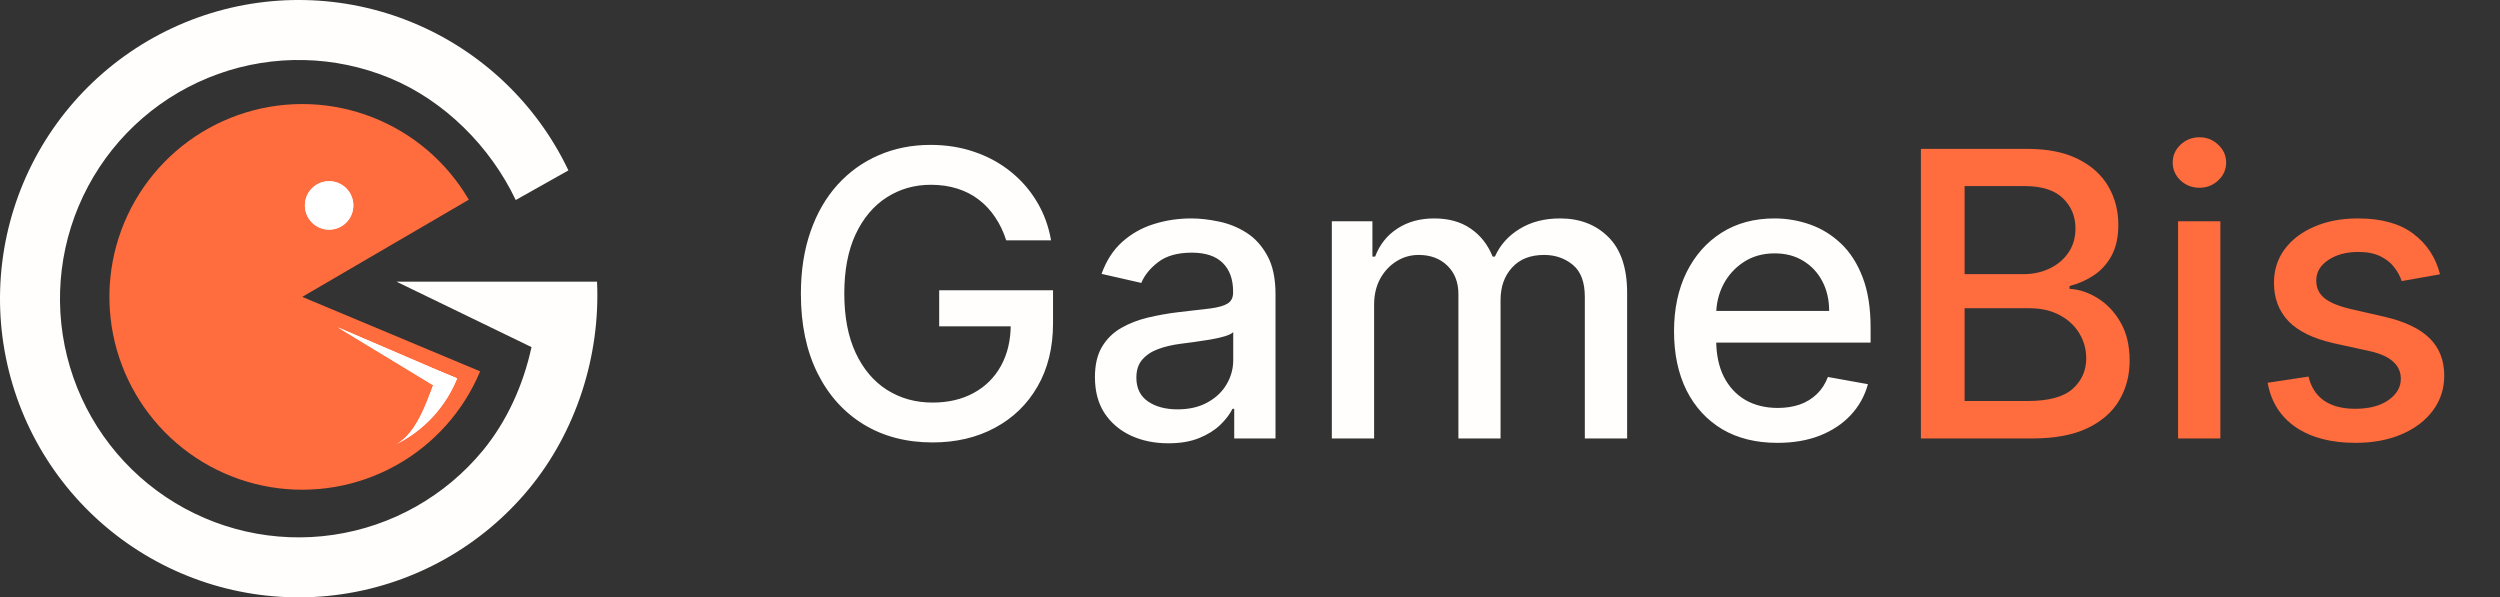<svg width="113" height="27" viewBox="0 0 113 27" fill="none" xmlns="http://www.w3.org/2000/svg">
<rect x="0" y="0" width="113" height="27" fill="#333333" stroke="none"/>
<path d="M21.702 16.785C20.944 18.597 19.595 20.1 17.876 21.049C16.156 21.999 14.166 22.34 12.228 22.017C10.29 21.694 8.519 20.726 7.2 19.269C5.882 17.813 5.094 15.954 4.964 13.994C4.835 12.034 5.371 10.087 6.487 8.47C7.602 6.853 9.232 5.66 11.11 5.085C12.989 4.51 15.006 4.586 16.836 5.302C18.665 6.017 20.2 7.329 21.19 9.026L13.662 13.419L21.702 16.785Z" fill="#FF6C3D"/>
<path d="M15.97 9.285C15.97 9.89 15.48 10.38 14.876 10.38C14.271 10.38 13.781 9.89 13.781 9.285C13.781 8.681 14.271 8.19 14.876 8.19C15.48 8.19 15.97 8.681 15.97 9.285Z" fill="white"/>
<path d="M15.97 9.285C15.97 9.89 15.48 10.38 14.876 10.38C14.271 10.38 13.781 9.89 13.781 9.285C13.781 8.681 14.271 8.19 14.876 8.19C15.48 8.19 15.97 8.681 15.97 9.285Z" fill="white"/>
<path d="M17.856 20.105C19.131 19.487 20.131 18.417 20.662 17.103L19.824 16.764C19.377 17.871 18.929 19.584 17.856 20.105Z" fill="white"/>
<path d="M17.856 20.105C19.131 19.487 20.131 18.417 20.662 17.103L19.824 16.764C19.377 17.871 18.929 19.584 17.856 20.105Z" fill="white"/>
<path d="M15.263 14.794L20.563 17.07L20.243 17.815L15.263 14.794Z" fill="white"/>
<path d="M15.263 14.794L20.563 17.07L20.243 17.815L15.263 14.794Z" fill="white"/>
<path d="M25.692 7.702C24.254 4.678 21.743 2.297 18.648 1.02C15.552 -0.257 12.092 -0.338 8.94 0.793C5.789 1.924 3.17 4.186 1.592 7.14C0.015 10.094 -0.409 13.528 0.404 16.777C1.216 20.025 3.207 22.856 5.99 24.719C8.773 26.581 12.148 27.344 15.461 26.857C18.774 26.371 21.788 24.67 23.918 22.086C26.048 19.502 27.141 16.075 26.986 12.73H24.278C23.676 12.73 17.919 12.73 17.919 12.73C17.919 12.73 23.439 15.406 24.024 15.689C23.655 17.402 22.908 19.049 21.826 20.362C20.124 22.427 17.715 23.786 15.068 24.175C12.42 24.564 9.722 23.954 7.498 22.466C5.274 20.977 3.683 18.715 3.034 16.119C2.384 13.523 2.723 10.778 3.984 8.417C5.244 6.057 7.337 4.249 9.856 3.345C12.375 2.441 15.14 2.506 17.614 3.526C20.088 4.546 22.162 6.624 23.311 9.041L25.692 7.702Z" fill="#FFFEFC"/>
<path d="M45.481 10.864C45.358 10.476 45.191 10.129 44.983 9.822C44.778 9.511 44.533 9.247 44.248 9.03C43.962 8.808 43.636 8.64 43.27 8.525C42.907 8.41 42.509 8.352 42.074 8.352C41.337 8.352 40.672 8.542 40.08 8.921C39.488 9.3 39.019 9.856 38.674 10.589C38.333 11.318 38.162 12.211 38.162 13.268C38.162 14.329 38.335 15.226 38.68 15.959C39.025 16.692 39.498 17.248 40.099 17.627C40.7 18.006 41.384 18.196 42.151 18.196C42.863 18.196 43.483 18.051 44.011 17.761C44.544 17.471 44.955 17.062 45.245 16.534C45.539 16.001 45.686 15.375 45.686 14.655L46.197 14.75H42.451V13.12H47.597V14.61C47.597 15.709 47.363 16.664 46.894 17.474C46.429 18.279 45.786 18.901 44.963 19.34C44.145 19.779 43.208 19.998 42.151 19.998C40.966 19.998 39.926 19.726 39.032 19.18C38.141 18.635 37.446 17.861 36.948 16.86C36.449 15.854 36.2 14.661 36.2 13.28C36.2 12.236 36.345 11.299 36.635 10.468C36.924 9.637 37.331 8.932 37.855 8.352C38.384 7.768 39.004 7.323 39.716 7.016C40.431 6.705 41.213 6.549 42.061 6.549C42.769 6.549 43.427 6.654 44.037 6.863C44.65 7.071 45.196 7.368 45.673 7.751C46.154 8.135 46.553 8.591 46.868 9.119C47.184 9.643 47.397 10.225 47.508 10.864H45.481ZM52.808 20.037C52.186 20.037 51.623 19.922 51.121 19.692C50.618 19.457 50.219 19.118 49.925 18.675C49.636 18.232 49.491 17.689 49.491 17.045C49.491 16.491 49.597 16.035 49.81 15.677C50.023 15.319 50.311 15.036 50.673 14.827C51.035 14.618 51.44 14.461 51.888 14.354C52.335 14.248 52.791 14.167 53.255 14.111C53.844 14.043 54.321 13.988 54.687 13.945C55.054 13.898 55.32 13.824 55.486 13.721C55.653 13.619 55.736 13.453 55.736 13.223V13.178C55.736 12.62 55.578 12.187 55.263 11.88C54.952 11.574 54.487 11.42 53.869 11.42C53.226 11.42 52.719 11.563 52.348 11.848C51.981 12.13 51.728 12.443 51.587 12.788L49.791 12.379C50.004 11.782 50.315 11.301 50.724 10.934C51.138 10.564 51.613 10.295 52.15 10.129C52.687 9.959 53.251 9.873 53.844 9.873C54.236 9.873 54.651 9.92 55.09 10.014C55.533 10.103 55.947 10.27 56.33 10.512C56.718 10.755 57.035 11.103 57.282 11.554C57.53 12.002 57.653 12.584 57.653 13.299V19.819H55.787V18.477H55.71C55.587 18.724 55.401 18.967 55.154 19.206C54.907 19.444 54.589 19.642 54.202 19.8C53.814 19.958 53.349 20.037 52.808 20.037ZM53.224 18.503C53.752 18.503 54.204 18.398 54.579 18.189C54.958 17.981 55.246 17.708 55.442 17.371C55.642 17.03 55.742 16.666 55.742 16.278V15.012C55.674 15.081 55.542 15.145 55.346 15.204C55.154 15.26 54.934 15.309 54.687 15.351C54.44 15.39 54.199 15.426 53.965 15.46C53.731 15.49 53.535 15.515 53.377 15.537C53.006 15.584 52.667 15.662 52.361 15.773C52.058 15.884 51.815 16.044 51.632 16.253C51.453 16.457 51.364 16.73 51.364 17.071C51.364 17.544 51.538 17.902 51.888 18.145C52.237 18.383 52.682 18.503 53.224 18.503ZM60.199 19.819V10.001H62.033V11.599H62.155C62.359 11.058 62.694 10.636 63.158 10.334C63.623 10.027 64.179 9.873 64.827 9.873C65.483 9.873 66.033 10.027 66.476 10.334C66.923 10.64 67.254 11.062 67.467 11.599H67.569C67.803 11.075 68.176 10.657 68.688 10.346C69.199 10.031 69.808 9.873 70.516 9.873C71.406 9.873 72.133 10.152 72.695 10.711C73.262 11.269 73.546 12.111 73.546 13.236V19.819H71.634V13.415C71.634 12.75 71.453 12.268 71.091 11.97C70.729 11.672 70.296 11.523 69.793 11.523C69.171 11.523 68.688 11.714 68.342 12.098C67.997 12.477 67.825 12.965 67.825 13.562V19.819H65.92V13.293C65.92 12.76 65.754 12.332 65.421 12.008C65.089 11.684 64.656 11.523 64.124 11.523C63.761 11.523 63.427 11.618 63.12 11.81C62.818 11.998 62.572 12.26 62.385 12.596C62.202 12.933 62.11 13.323 62.11 13.766V19.819H60.199ZM80.339 20.017C79.371 20.017 78.538 19.811 77.839 19.398C77.145 18.98 76.608 18.394 76.228 17.64C75.853 16.881 75.666 15.993 75.666 14.974C75.666 13.969 75.853 13.082 76.228 12.315C76.608 11.548 77.136 10.949 77.814 10.519C78.496 10.088 79.292 9.873 80.204 9.873C80.758 9.873 81.295 9.965 81.815 10.148C82.335 10.331 82.802 10.619 83.215 11.011C83.628 11.403 83.954 11.912 84.193 12.539C84.432 13.161 84.551 13.917 84.551 14.808V15.486H76.746V14.054H82.678C82.678 13.551 82.576 13.106 82.371 12.718C82.167 12.326 81.879 12.017 81.508 11.791C81.142 11.565 80.712 11.452 80.217 11.452C79.68 11.452 79.212 11.584 78.811 11.848C78.415 12.108 78.108 12.449 77.89 12.871C77.677 13.289 77.571 13.743 77.571 14.233V15.351C77.571 16.008 77.686 16.566 77.916 17.026C78.15 17.486 78.476 17.838 78.894 18.081C79.312 18.319 79.799 18.439 80.358 18.439C80.72 18.439 81.05 18.387 81.349 18.285C81.647 18.179 81.905 18.021 82.122 17.812C82.339 17.603 82.505 17.346 82.621 17.039L84.43 17.365C84.285 17.898 84.025 18.364 83.65 18.765C83.279 19.161 82.812 19.47 82.25 19.692C81.692 19.909 81.055 20.017 80.339 20.017Z" fill="#FFFEFC"/>
<path d="M86.825 19.819V6.728H91.619C92.548 6.728 93.317 6.882 93.927 7.189C94.536 7.491 94.992 7.902 95.294 8.422C95.597 8.938 95.748 9.52 95.748 10.167C95.748 10.713 95.648 11.173 95.448 11.548C95.248 11.919 94.979 12.217 94.642 12.443C94.31 12.665 93.944 12.826 93.543 12.929V13.057C93.978 13.078 94.402 13.219 94.815 13.478C95.233 13.734 95.578 14.098 95.85 14.572C96.123 15.044 96.26 15.62 96.26 16.297C96.26 16.966 96.102 17.567 95.787 18.1C95.475 18.628 94.994 19.048 94.342 19.359C93.69 19.666 92.857 19.819 91.843 19.819H86.825ZM88.8 18.125H91.651C92.597 18.125 93.275 17.942 93.684 17.576C94.093 17.209 94.297 16.751 94.297 16.201C94.297 15.788 94.193 15.409 93.984 15.064C93.775 14.719 93.477 14.444 93.089 14.239C92.706 14.034 92.25 13.932 91.721 13.932H88.8V18.125ZM88.8 12.392H91.446C91.89 12.392 92.288 12.307 92.642 12.136C93 11.966 93.283 11.727 93.492 11.42C93.705 11.109 93.811 10.743 93.811 10.321C93.811 9.78 93.622 9.326 93.243 8.959C92.863 8.593 92.282 8.41 91.498 8.41H88.8V12.392ZM98.449 19.819V10.001H100.36V19.819H98.449ZM99.414 8.486C99.082 8.486 98.796 8.375 98.558 8.154C98.323 7.928 98.206 7.66 98.206 7.348C98.206 7.033 98.323 6.765 98.558 6.543C98.796 6.317 99.082 6.204 99.414 6.204C99.746 6.204 100.03 6.317 100.264 6.543C100.503 6.765 100.622 7.033 100.622 7.348C100.622 7.66 100.503 7.928 100.264 8.154C100.03 8.375 99.746 8.486 99.414 8.486ZM110.289 12.398L108.556 12.705C108.484 12.483 108.369 12.273 108.211 12.072C108.058 11.872 107.849 11.708 107.585 11.58C107.32 11.452 106.99 11.388 106.594 11.388C106.053 11.388 105.601 11.51 105.239 11.753C104.877 11.991 104.695 12.3 104.695 12.679C104.695 13.008 104.817 13.272 105.06 13.472C105.303 13.672 105.695 13.836 106.236 13.964L107.796 14.322C108.699 14.531 109.372 14.853 109.816 15.287C110.259 15.722 110.48 16.287 110.48 16.981C110.48 17.569 110.31 18.093 109.969 18.554C109.632 19.01 109.161 19.368 108.556 19.628C107.955 19.887 107.259 20.017 106.466 20.017C105.367 20.017 104.47 19.783 103.775 19.314C103.08 18.841 102.654 18.17 102.497 17.301L104.344 17.02C104.459 17.501 104.695 17.866 105.053 18.113C105.411 18.356 105.878 18.477 106.453 18.477C107.08 18.477 107.58 18.347 107.955 18.087C108.33 17.823 108.518 17.501 108.518 17.122C108.518 16.815 108.403 16.557 108.173 16.349C107.947 16.14 107.6 15.982 107.131 15.875L105.469 15.511C104.553 15.302 103.875 14.97 103.436 14.514C103.002 14.058 102.784 13.481 102.784 12.782C102.784 12.202 102.946 11.695 103.27 11.26C103.594 10.826 104.041 10.487 104.612 10.244C105.183 9.997 105.838 9.873 106.575 9.873C107.636 9.873 108.471 10.103 109.08 10.564C109.69 11.02 110.093 11.631 110.289 12.398Z" fill="#FF6C3D"/>
</svg>
